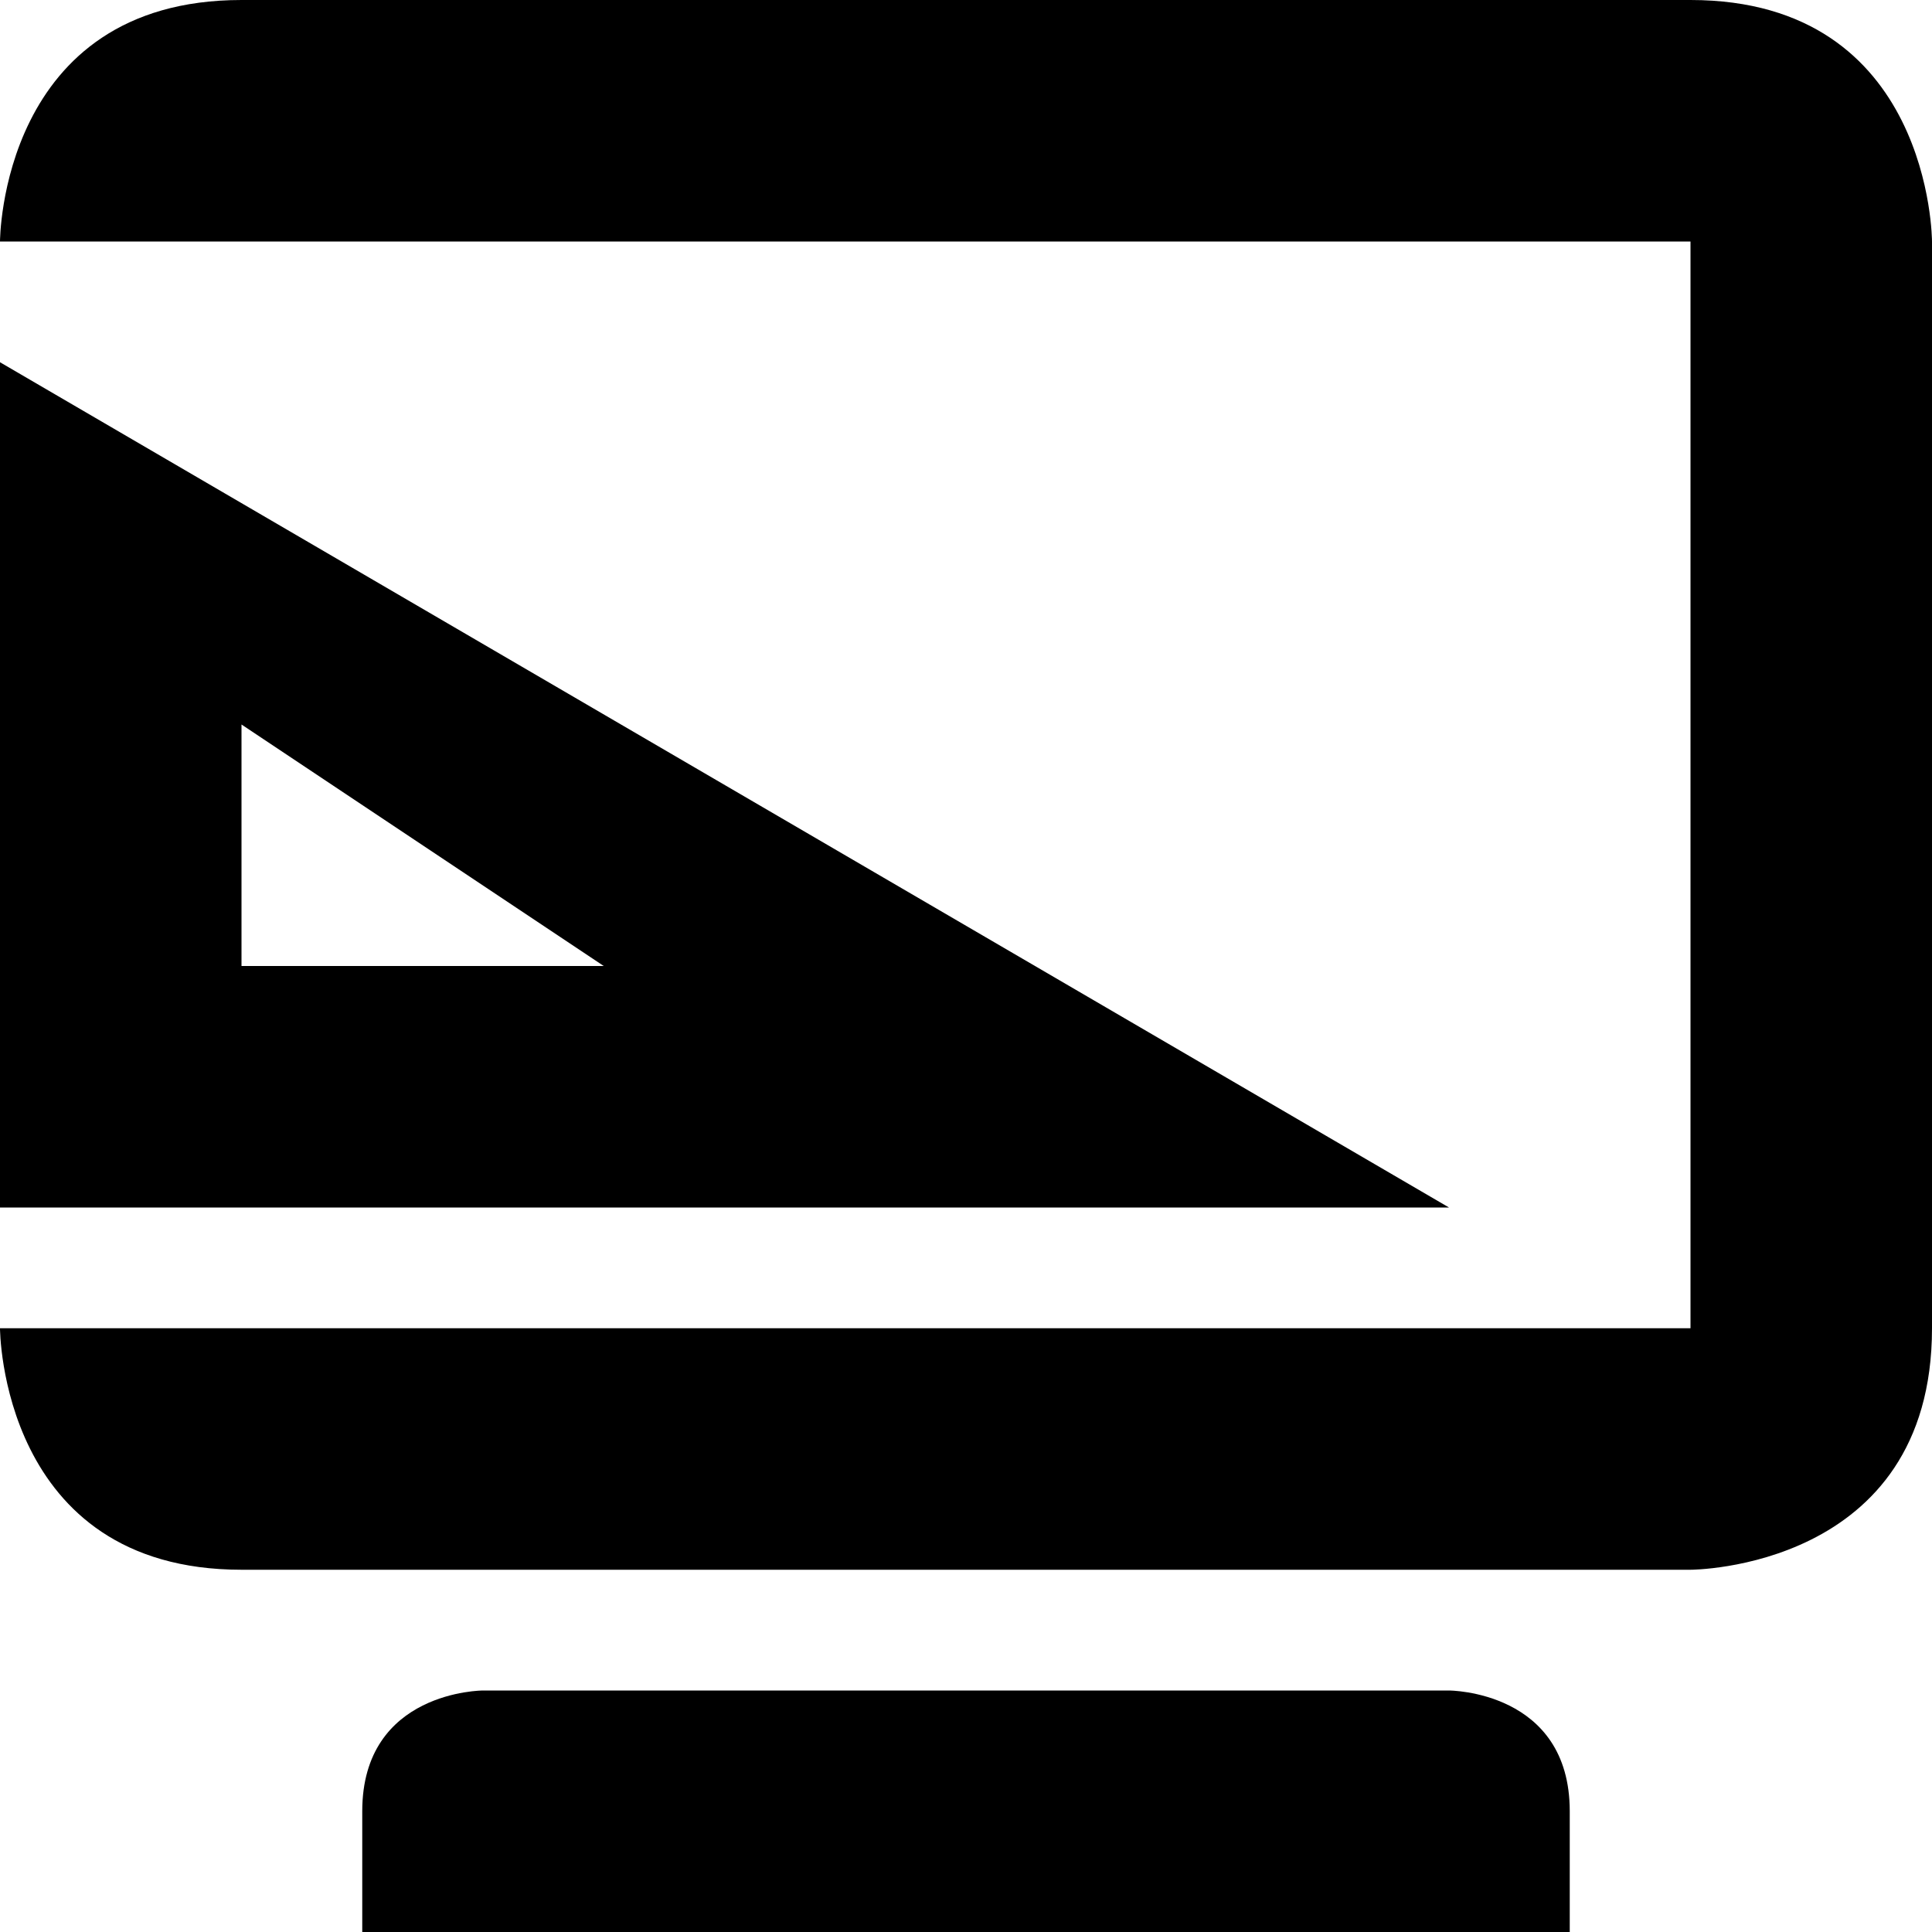 <svg xmlns="http://www.w3.org/2000/svg" width="16" height="16" version="1.1">
 <path style="fill:#000000" d="M 0,3 V 10 H 12 Z M 2,6 5,8 H 2 Z"/>
 <path style="fill:#000000" d="M 2,0 C 0,0 0,2 0,2 H 14 V 11 H 0 C 0,11 0,13 2,13 H 14 C 14,13 16,13 16,11 V 2 C 16,2 16,0 14,0 Z M 4,14 C 4,14 3,14 3,15 V 16 H 13 V 15 C 13,14 12,14 12,14 Z"/>
</svg>
